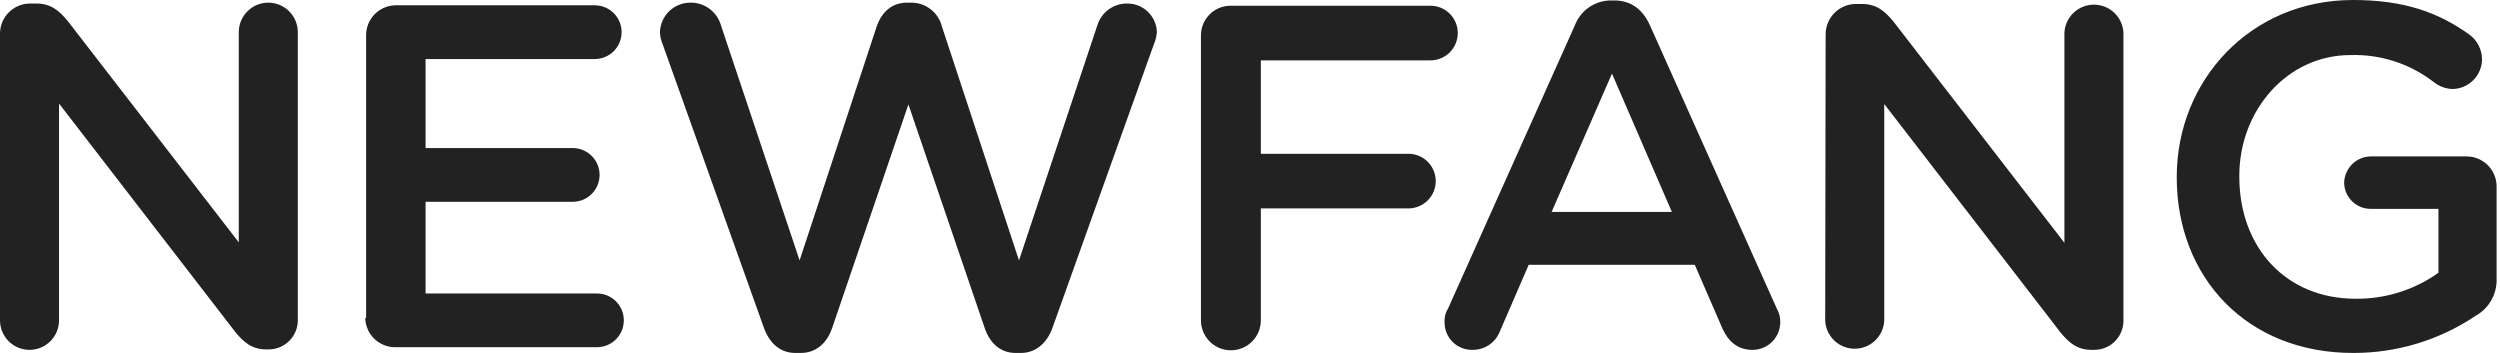 <svg width="170" height="24" viewBox="0 0 170 24" fill="none" xmlns="http://www.w3.org/2000/svg">
<path d="M0 2.307C-0.003 2.037 0.048 1.77 0.149 1.52C0.25 1.269 0.399 1.042 0.589 0.85C0.778 0.658 1.004 0.505 1.252 0.4C1.501 0.295 1.767 0.241 2.037 0.24H2.487C3.475 0.24 4.044 0.749 4.614 1.438L16.237 16.479V2.187C16.237 1.655 16.448 1.144 16.825 0.768C17.201 0.391 17.712 0.18 18.244 0.18C18.776 0.18 19.287 0.391 19.663 0.768C20.04 1.144 20.251 1.655 20.251 2.187V21.723C20.258 21.985 20.214 22.245 20.119 22.49C20.025 22.735 19.884 22.958 19.702 23.148C19.521 23.337 19.305 23.489 19.064 23.594C18.825 23.699 18.566 23.756 18.304 23.76H18.094C17.136 23.76 16.537 23.251 15.967 22.532L4.014 7.041V21.783C4.014 22.046 3.962 22.307 3.862 22.551C3.761 22.794 3.613 23.016 3.427 23.202C3.24 23.389 3.019 23.536 2.775 23.637C2.532 23.738 2.271 23.79 2.007 23.79C1.744 23.79 1.483 23.738 1.239 23.637C0.996 23.536 0.774 23.389 0.588 23.202C0.402 23.016 0.254 22.794 0.153 22.551C0.052 22.307 0 22.046 0 21.783V2.307ZM24.895 21.573V2.427C24.886 1.891 25.088 1.374 25.459 0.987C25.829 0.6 26.337 0.374 26.872 0.36H40.443C40.927 0.36 41.392 0.552 41.735 0.895C42.077 1.238 42.27 1.703 42.27 2.187C42.27 2.672 42.077 3.137 41.735 3.48C41.392 3.822 40.927 4.015 40.443 4.015H28.939V10.067H38.945C39.185 10.067 39.422 10.115 39.644 10.207C39.866 10.298 40.067 10.433 40.237 10.603C40.407 10.772 40.541 10.974 40.633 11.196C40.725 11.417 40.772 11.655 40.772 11.895C40.772 12.135 40.725 12.373 40.633 12.595C40.541 12.816 40.407 13.018 40.237 13.187C40.067 13.357 39.866 13.492 39.644 13.584C39.422 13.675 39.185 13.723 38.945 13.723H28.939V19.955H40.592C40.832 19.955 41.07 20.002 41.292 20.094C41.513 20.186 41.715 20.321 41.885 20.49C42.054 20.66 42.189 20.861 42.281 21.083C42.372 21.305 42.42 21.543 42.42 21.783C42.42 22.023 42.372 22.26 42.281 22.482C42.189 22.704 42.054 22.905 41.885 23.075C41.715 23.245 41.513 23.379 41.292 23.471C41.07 23.563 40.832 23.61 40.592 23.61H26.902C26.366 23.619 25.849 23.417 25.462 23.046C25.075 22.676 24.85 22.168 24.835 21.633C24.895 21.633 24.895 21.603 24.895 21.573ZM45.056 2.996C44.947 2.74 44.886 2.466 44.876 2.187C44.892 1.644 45.121 1.129 45.513 0.753C45.906 0.378 46.43 0.172 46.973 0.18C47.429 0.178 47.873 0.322 48.239 0.592C48.606 0.862 48.877 1.243 49.01 1.678L54.373 17.708L59.615 1.798C59.945 0.839 60.634 0.18 61.682 0.18H61.982C62.457 0.182 62.918 0.342 63.292 0.635C63.666 0.928 63.933 1.337 64.049 1.798L69.291 17.708L74.624 1.708C74.758 1.281 75.025 0.908 75.386 0.644C75.748 0.38 76.184 0.238 76.631 0.24C77.159 0.23 77.669 0.429 78.05 0.794C78.432 1.159 78.654 1.66 78.668 2.187C78.644 2.476 78.574 2.76 78.458 3.026L71.568 22.292C71.209 23.311 70.43 24 69.441 24H69.052C68.063 24 67.314 23.371 66.955 22.292L61.772 7.101L56.59 22.292C56.23 23.371 55.451 24 54.463 24H54.073C53.084 24 52.336 23.371 51.946 22.292L45.056 2.996ZM81.664 2.427C81.661 2.161 81.71 1.897 81.81 1.65C81.909 1.404 82.056 1.179 82.243 0.99C82.43 0.8 82.652 0.65 82.897 0.547C83.142 0.444 83.405 0.39 83.671 0.39H97.272C97.764 0.39 98.237 0.585 98.585 0.934C98.933 1.282 99.129 1.754 99.129 2.247C99.129 2.74 98.933 3.212 98.585 3.561C98.237 3.909 97.764 4.105 97.272 4.105H85.738V10.457H95.774C96.266 10.457 96.739 10.653 97.087 11.001C97.435 11.349 97.631 11.822 97.631 12.315C97.631 12.807 97.435 13.28 97.087 13.628C96.739 13.976 96.266 14.172 95.774 14.172H85.738V21.783C85.738 22.323 85.523 22.841 85.141 23.223C84.759 23.605 84.241 23.82 83.701 23.82C83.161 23.82 82.642 23.605 82.26 23.223C81.879 22.841 81.664 22.323 81.664 21.783V2.427ZM98.47 20.974L107.098 1.708C107.29 1.213 107.627 0.788 108.066 0.488C108.504 0.189 109.023 0.029 109.554 0.03H109.764C110.932 0.03 111.711 0.659 112.19 1.708L120.818 20.974C120.97 21.238 121.053 21.537 121.058 21.843C121.066 22.093 121.024 22.342 120.934 22.576C120.845 22.81 120.71 23.024 120.537 23.206C120.364 23.387 120.157 23.532 119.927 23.632C119.698 23.733 119.451 23.786 119.2 23.79H119.14C118.182 23.79 117.523 23.221 117.133 22.352L115.246 18.007H103.952L102.005 22.502C101.863 22.886 101.605 23.216 101.267 23.447C100.928 23.678 100.527 23.798 100.118 23.79C99.871 23.794 99.626 23.75 99.397 23.658C99.168 23.567 98.96 23.431 98.784 23.258C98.608 23.085 98.469 22.878 98.374 22.651C98.279 22.423 98.23 22.179 98.23 21.933V21.902C98.21 21.575 98.294 21.25 98.47 20.974ZM113.688 14.412L109.614 5.004L105.51 14.412H113.688ZM124.143 2.337C124.143 1.794 124.356 1.272 124.737 0.885C125.119 0.498 125.637 0.277 126.18 0.27H126.63C127.618 0.27 128.188 0.779 128.757 1.468L140.38 16.509V2.217C140.408 1.704 140.632 1.221 141.005 0.867C141.379 0.513 141.873 0.316 142.387 0.316C142.902 0.316 143.396 0.513 143.769 0.867C144.143 1.221 144.366 1.704 144.395 2.217V21.753C144.402 22.015 144.357 22.276 144.263 22.52C144.168 22.765 144.027 22.988 143.846 23.177C143.665 23.367 143.448 23.519 143.208 23.624C142.968 23.729 142.709 23.785 142.447 23.79H142.208C141.249 23.79 140.65 23.281 140.081 22.562L128.128 7.071V21.813C128.1 22.326 127.876 22.809 127.503 23.163C127.129 23.516 126.635 23.713 126.121 23.713C125.606 23.713 125.112 23.516 124.738 23.163C124.365 22.809 124.141 22.326 124.113 21.813L124.143 2.337ZM148.019 12.075V12.015C148.019 5.513 152.992 0 160.002 0C163.477 0 165.814 0.839 167.941 2.367C168.196 2.561 168.403 2.81 168.548 3.095C168.694 3.381 168.773 3.695 168.78 4.015C168.779 4.555 168.564 5.073 168.182 5.455C167.8 5.837 167.283 6.052 166.743 6.052C166.283 6.029 165.843 5.862 165.485 5.573C163.867 4.324 161.865 3.678 159.823 3.745C155.539 3.745 152.273 7.491 152.273 11.955V12.015C152.273 16.809 155.419 20.314 160.182 20.314C162.199 20.337 164.171 19.718 165.814 18.547V14.202H161.231C160.995 14.206 160.76 14.164 160.54 14.077C160.321 13.99 160.12 13.861 159.951 13.697C159.781 13.533 159.645 13.337 159.551 13.12C159.457 12.903 159.407 12.671 159.403 12.434C159.411 11.955 159.607 11.498 159.949 11.161C160.291 10.825 160.751 10.637 161.231 10.637H167.701C168.241 10.629 168.762 10.837 169.15 11.213C169.537 11.589 169.76 12.104 169.768 12.644V18.906C169.794 19.427 169.672 19.945 169.418 20.4C169.164 20.856 168.787 21.231 168.33 21.483C165.885 23.124 163.007 24 160.062 24C152.783 24.03 148.019 18.846 148.019 12.075Z" fill="#222222"/>
</svg>
